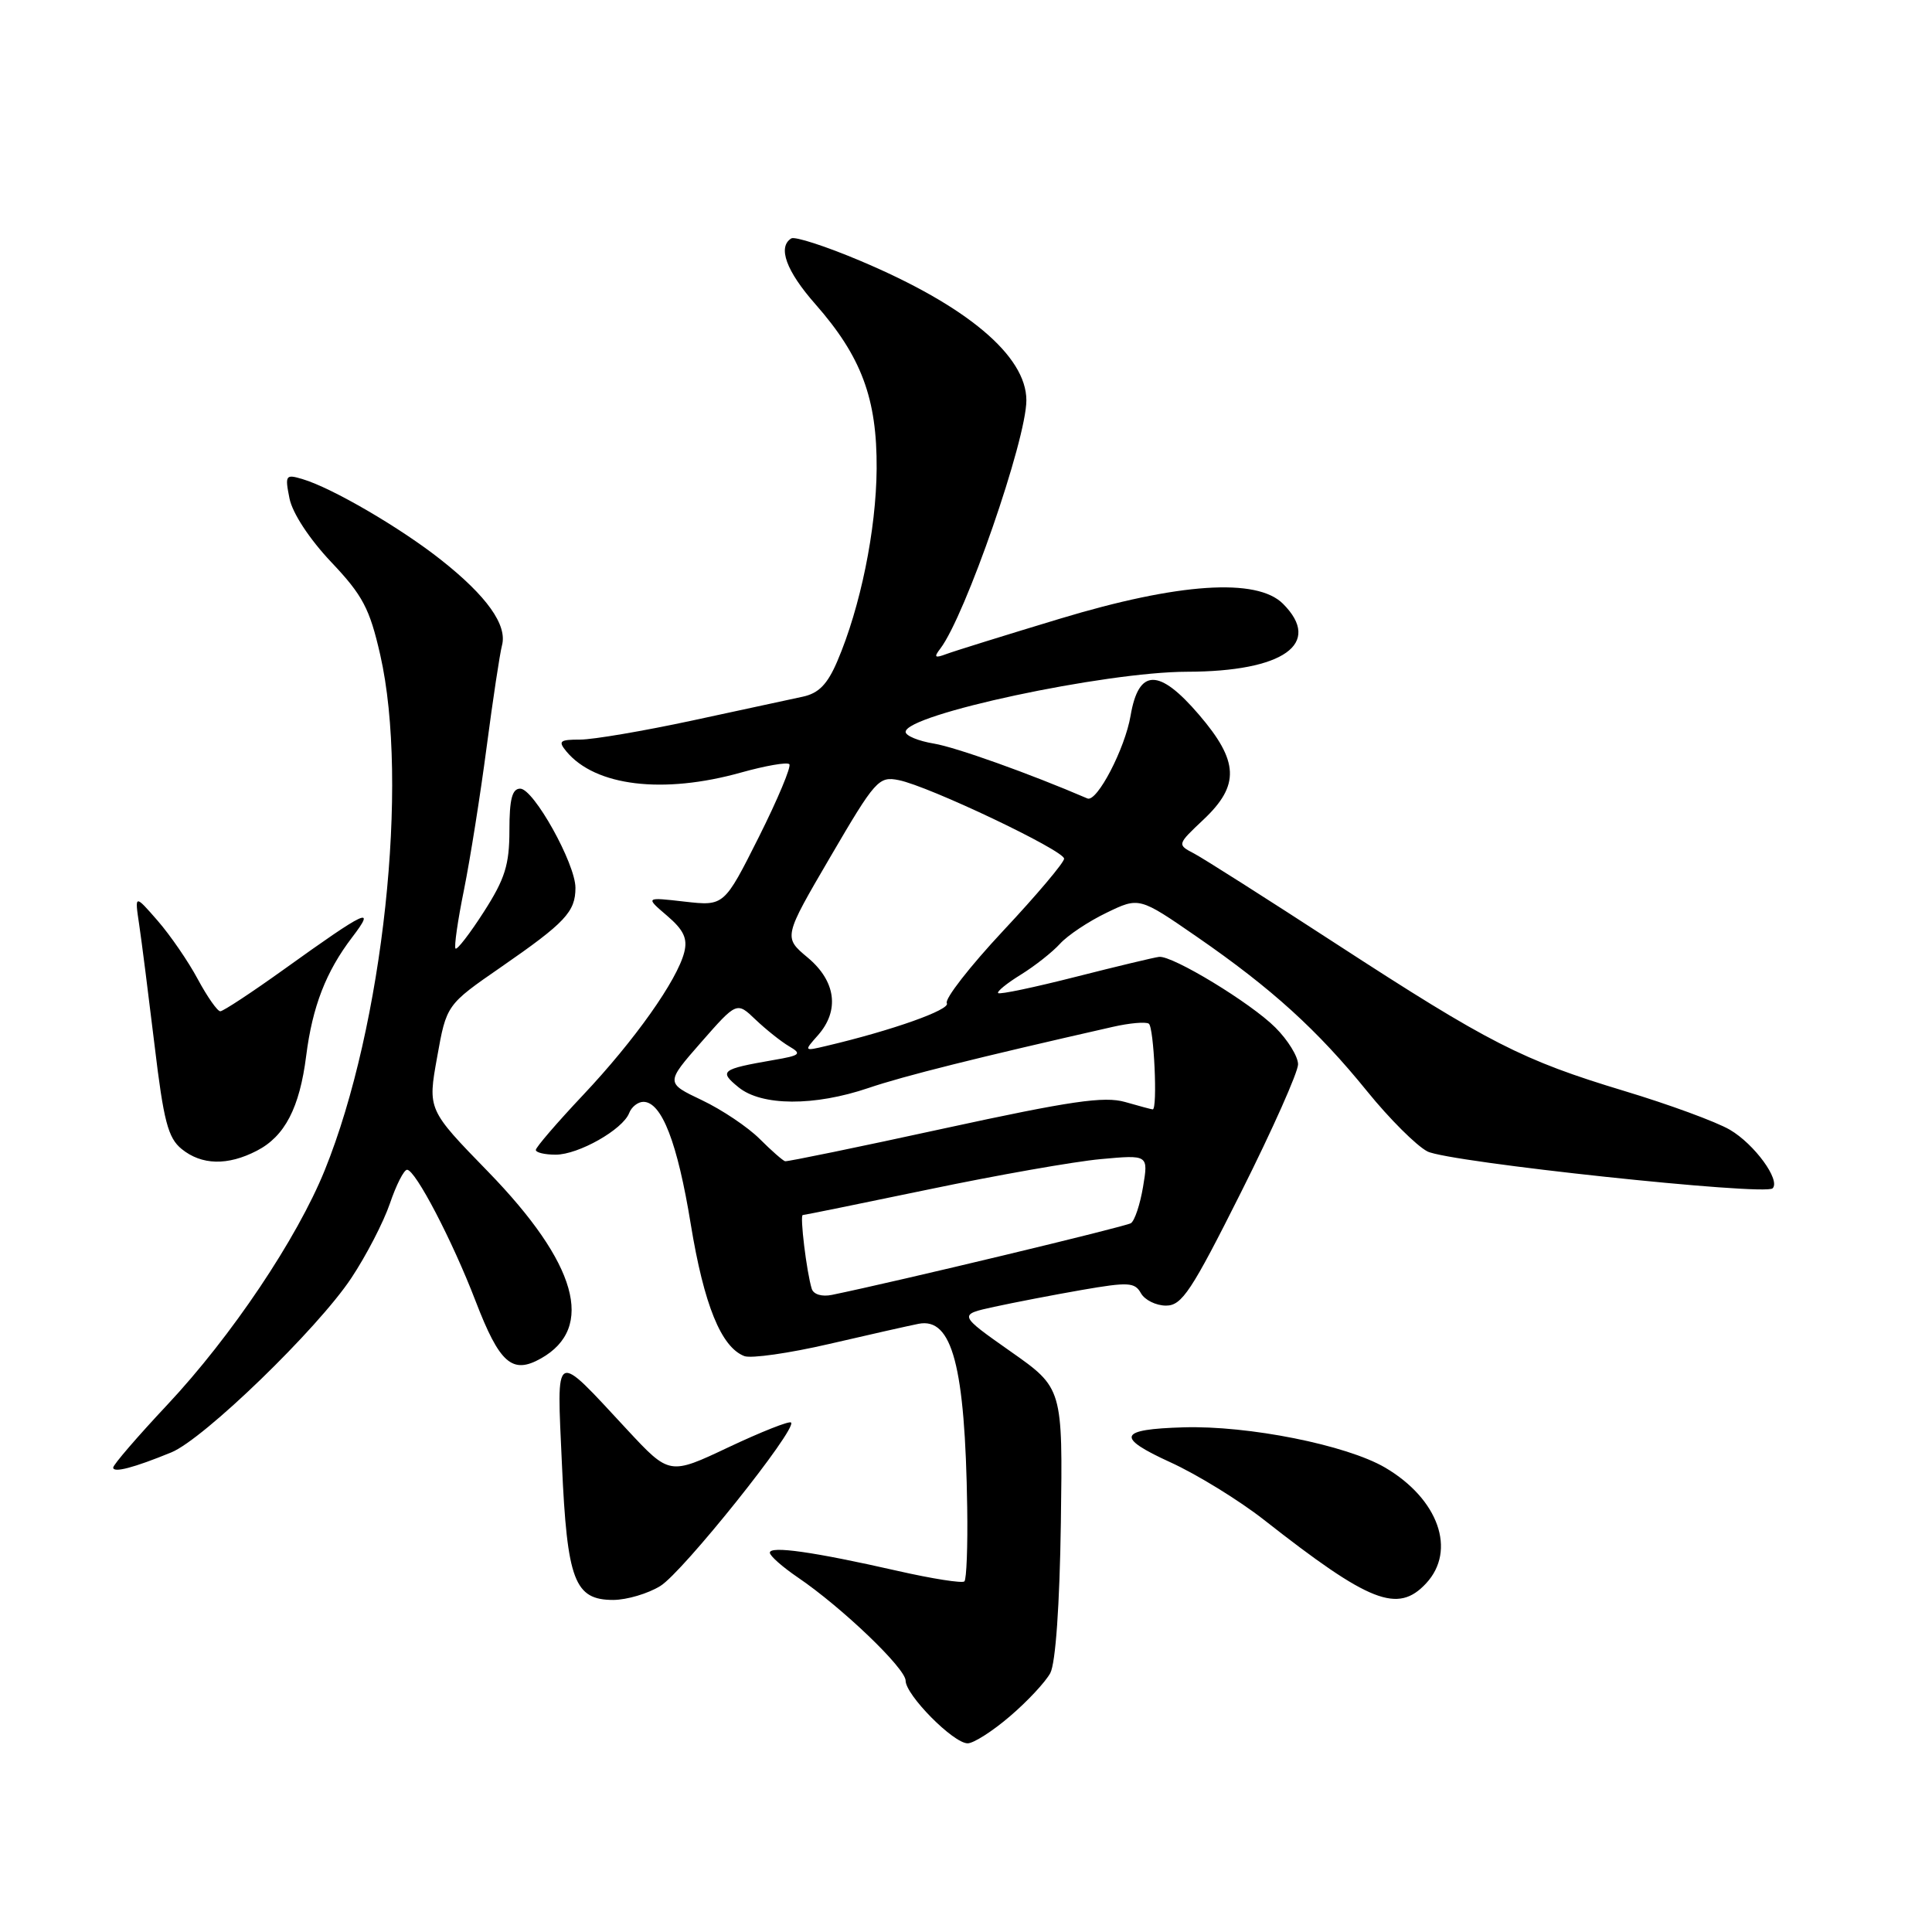 <?xml version="1.0" encoding="UTF-8" standalone="no"?>
<!DOCTYPE svg PUBLIC "-//W3C//DTD SVG 1.1//EN" "http://www.w3.org/Graphics/SVG/1.1/DTD/svg11.dtd" >
<svg xmlns="http://www.w3.org/2000/svg" xmlns:xlink="http://www.w3.org/1999/xlink" version="1.1" viewBox="0 0 256 256">
 <g >
 <path fill="currentColor"
d=" M 133.83 227.41 C 136.14 225.44 138.54 222.86 139.17 221.69 C 139.87 220.37 140.41 212.71 140.57 201.74 C 140.82 183.93 140.82 183.93 133.90 179.07 C 126.98 174.20 126.98 174.20 131.74 173.16 C 134.36 172.59 139.60 171.58 143.38 170.92 C 149.51 169.86 150.37 169.90 151.18 171.36 C 151.69 172.26 153.18 173.00 154.51 173.00 C 156.61 173.00 157.87 171.09 164.46 157.95 C 168.61 149.68 172.00 142.06 172.00 141.03 C 172.00 140.00 170.65 137.80 168.99 136.15 C 165.75 132.90 155.36 126.59 153.59 126.79 C 152.99 126.85 148.03 128.04 142.56 129.43 C 137.10 130.82 132.46 131.80 132.26 131.59 C 132.06 131.39 133.41 130.29 135.26 129.15 C 137.12 128.00 139.45 126.16 140.45 125.06 C 141.45 123.95 144.22 122.10 146.61 120.95 C 150.95 118.85 150.95 118.85 158.61 124.14 C 168.54 131.00 174.57 136.48 181.16 144.61 C 184.10 148.24 187.69 151.82 189.14 152.57 C 191.88 153.99 233.86 158.47 234.88 157.46 C 235.96 156.38 232.47 151.60 229.22 149.70 C 227.43 148.65 221.14 146.34 215.23 144.56 C 201.70 140.47 197.34 138.25 177.00 125.03 C 167.93 119.13 159.48 113.76 158.23 113.10 C 155.96 111.91 155.96 111.91 159.48 108.59 C 164.30 104.04 164.16 100.87 158.87 94.70 C 153.57 88.51 150.88 88.55 149.81 94.82 C 149.07 99.20 145.35 106.34 144.09 105.80 C 136.37 102.48 126.67 99.02 123.75 98.53 C 121.69 98.19 120.00 97.49 120.00 96.98 C 120.00 94.67 146.39 89.03 157.28 89.01 C 170.07 88.99 175.29 85.29 170.00 80.00 C 166.54 76.54 156.16 77.23 140.45 81.98 C 133.20 84.17 126.42 86.28 125.38 86.67 C 123.86 87.24 123.71 87.10 124.60 85.94 C 127.91 81.60 136.00 58.27 136.00 53.04 C 136.00 47.14 128.09 40.50 113.97 34.55 C 109.43 32.63 105.32 31.30 104.85 31.59 C 103.01 32.73 104.18 35.92 108.03 40.29 C 114.15 47.25 116.22 52.80 116.16 62.11 C 116.10 70.22 114.01 80.46 110.95 87.61 C 109.64 90.68 108.48 91.87 106.35 92.32 C 104.78 92.66 98.21 94.07 91.75 95.47 C 85.28 96.86 78.59 98.00 76.87 98.00 C 74.16 98.00 73.92 98.20 75.05 99.57 C 78.88 104.18 87.87 105.26 98.21 102.36 C 101.43 101.46 104.30 100.96 104.59 101.26 C 104.88 101.55 103.06 105.90 100.54 110.93 C 95.95 120.06 95.95 120.06 90.72 119.47 C 85.50 118.87 85.50 118.87 88.38 121.33 C 90.58 123.21 91.13 124.35 90.67 126.17 C 89.74 129.88 84.09 137.86 77.25 145.11 C 73.81 148.76 71.00 152.03 71.00 152.37 C 71.00 152.72 72.18 153.00 73.63 153.00 C 76.65 153.00 82.53 149.67 83.37 147.48 C 83.68 146.67 84.53 146.00 85.25 146.00 C 87.68 146.00 89.77 151.41 91.53 162.22 C 93.28 172.90 95.56 178.51 98.63 179.69 C 99.52 180.03 104.58 179.31 109.88 178.08 C 115.17 176.85 120.50 175.65 121.72 175.41 C 126.17 174.54 127.88 181.02 128.16 199.77 C 128.24 204.86 128.07 209.26 127.79 209.54 C 127.51 209.82 123.51 209.19 118.89 208.14 C 107.84 205.63 102.00 204.80 102.01 205.74 C 102.01 206.16 103.67 207.62 105.69 209.00 C 111.57 212.99 120.00 221.07 120.00 222.70 C 120.00 224.60 126.33 231.00 128.22 231.00 C 129.00 231.00 131.53 229.39 133.83 227.41 Z  M 87.50 210.15 C 90.45 208.35 105.66 189.32 104.82 188.49 C 104.58 188.25 100.86 189.73 96.55 191.76 C 88.71 195.47 88.71 195.47 83.10 189.44 C 73.27 178.86 73.77 178.60 74.46 194.05 C 75.15 209.44 76.12 212.00 81.27 212.00 C 83.05 211.99 85.85 211.17 87.50 210.15 Z  M 188.96 209.81 C 193.03 205.44 190.61 198.62 183.53 194.46 C 178.42 191.47 165.41 188.87 156.82 189.13 C 148.18 189.38 147.79 190.43 155.08 193.76 C 158.61 195.37 164.20 198.81 167.50 201.40 C 181.49 212.38 185.21 213.84 188.96 209.81 Z  M 22.70 192.45 C 26.99 190.70 42.09 176.08 46.55 169.35 C 48.52 166.39 50.82 161.94 51.66 159.48 C 52.50 157.01 53.52 155.00 53.94 155.00 C 55.04 155.00 59.93 164.36 63.01 172.38 C 66.20 180.67 67.87 182.15 71.68 180.00 C 78.89 175.94 76.47 167.40 64.68 155.26 C 56.67 147.03 56.67 147.03 57.92 140.09 C 59.16 133.14 59.16 133.14 66.41 128.13 C 74.89 122.26 76.25 120.82 76.25 117.64 C 76.25 114.44 70.71 104.50 68.93 104.50 C 67.86 104.50 67.50 105.90 67.50 110.02 C 67.50 114.59 66.91 116.46 64.12 120.81 C 62.26 123.71 60.57 125.90 60.36 125.69 C 60.15 125.48 60.65 121.98 61.48 117.91 C 62.30 113.83 63.65 105.33 64.48 99.00 C 65.31 92.67 66.23 86.60 66.52 85.50 C 67.23 82.81 64.50 78.98 58.48 74.22 C 53.14 69.98 44.01 64.65 40.10 63.49 C 37.84 62.81 37.74 62.95 38.36 66.05 C 38.75 67.99 40.99 71.41 43.88 74.47 C 48.07 78.89 48.98 80.63 50.38 86.76 C 54.24 103.73 50.77 135.94 43.03 155.06 C 39.35 164.14 30.68 177.06 22.17 186.14 C 18.22 190.35 15.00 194.09 15.00 194.46 C 15.00 195.20 17.72 194.49 22.70 192.45 Z  M 34.03 152.48 C 37.74 150.57 39.70 146.79 40.57 139.91 C 41.40 133.37 43.19 128.75 46.66 124.20 C 49.89 119.97 48.58 120.58 37.66 128.42 C 33.38 131.49 29.57 134.00 29.19 134.00 C 28.81 134.00 27.47 132.09 26.21 129.75 C 24.96 127.41 22.56 123.92 20.89 122.00 C 17.84 118.50 17.84 118.50 18.44 122.50 C 18.77 124.70 19.68 131.90 20.48 138.50 C 21.68 148.55 22.26 150.78 24.07 152.25 C 26.72 154.40 30.17 154.48 34.03 152.48 Z  M 107.56 170.77 C 106.88 168.58 105.96 161.00 106.37 161.00 C 106.58 161.00 114.13 159.46 123.13 157.59 C 132.13 155.71 142.35 153.91 145.84 153.59 C 152.17 153.01 152.17 153.01 151.46 157.26 C 151.07 159.59 150.35 161.76 149.85 162.08 C 149.12 162.54 118.84 169.81 110.23 171.58 C 108.91 171.85 107.79 171.52 107.56 170.77 Z  M 100.66 150.91 C 99.10 149.35 95.66 147.04 93.01 145.78 C 88.19 143.49 88.19 143.49 92.91 138.10 C 97.63 132.72 97.63 132.72 100.12 135.11 C 101.50 136.42 103.49 138.01 104.56 138.64 C 106.29 139.65 106.07 139.85 102.50 140.46 C 95.55 141.67 95.22 141.92 97.86 144.07 C 100.92 146.57 107.91 146.60 115.09 144.16 C 119.70 142.59 129.48 140.14 147.47 136.06 C 149.66 135.56 151.80 135.37 152.22 135.64 C 152.90 136.06 153.41 147.00 152.74 147.00 C 152.60 147.00 150.96 146.56 149.08 146.02 C 146.31 145.23 141.87 145.88 125.12 149.52 C 113.80 151.99 104.31 153.94 104.03 153.87 C 103.74 153.80 102.22 152.47 100.66 150.91 Z  M 108.38 137.18 C 111.28 133.90 110.77 130.01 107.02 126.88 C 103.80 124.19 103.80 124.19 110.05 113.50 C 115.98 103.35 116.44 102.84 119.08 103.37 C 123.07 104.16 141.00 112.69 141.00 113.78 C 141.00 114.29 137.37 118.59 132.93 123.33 C 128.49 128.08 125.13 132.40 125.46 132.93 C 125.98 133.78 118.24 136.53 109.50 138.59 C 106.51 139.30 106.51 139.29 108.38 137.18 Z "/>
</g>
</svg>
